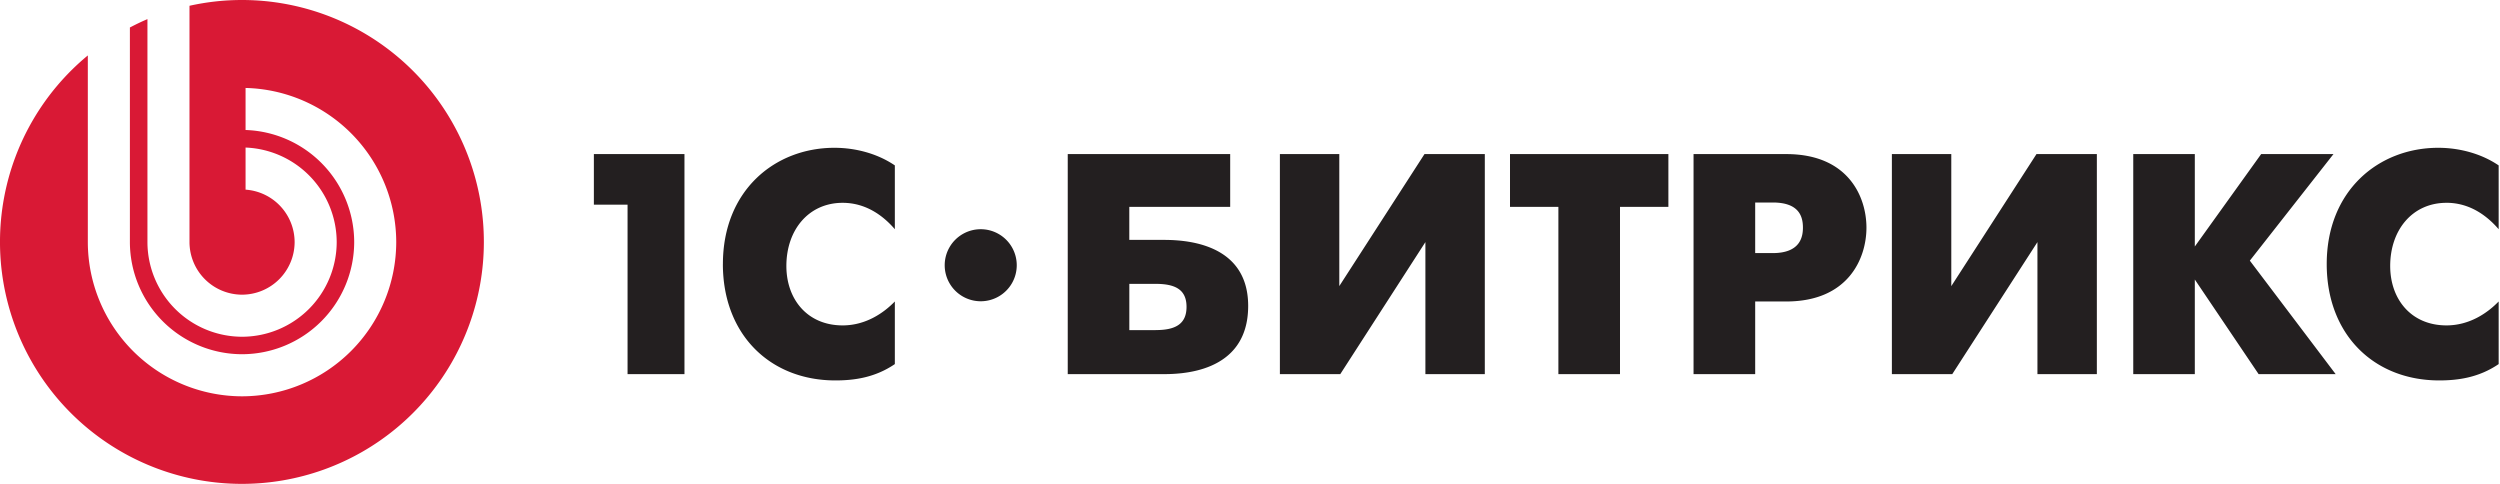 <svg xmlns="http://www.w3.org/2000/svg" fill="none" viewBox="0 0 93 18">
  <path fill="#231F20" fill-rule="evenodd" d="M36.483 8.527a1.34 1.34 0 100 2.68 1.34 1.34 0 000-2.68zm54.525-.983c.878 0 1.52.492 1.942.983V6.153c-.69-.468-1.522-.655-2.245-.655-2.221 0-4.151 1.59-4.151 4.326 0 2.62 1.754 4.328 4.186 4.328.701 0 1.473-.106 2.21-.608v-2.329c-.421.434-1.087.89-1.942.89-1.31 0-2.093-.97-2.093-2.21 0-1.345.83-2.35 2.093-2.35zm-4.203-1.812h-2.69L81.647 9.17V5.732h-2.29v8.186h2.29v-3.52l2.374 3.52h2.866l-3.193-4.222 3.111-3.964zm-14.217 4.912V5.732h-2.21v8.186h2.246l3.169-4.912v4.912h2.21V5.732h-2.246l-3.169 4.912zm-6.64-1.229h-.655V7.533h.654c.983 0 1.122.526 1.122.935 0 .35-.105.947-1.122.947zm.501-3.683H63v8.186h2.293v-2.703h1.156c2.316 0 2.983-1.612 2.983-2.747 0-1.123-.655-2.736-2.983-2.736zM56.172 7.696h1.8v6.222h2.292V7.696h1.8V5.732h-5.892v1.964zm-6.35 2.948V5.732h-2.21v8.186h2.246l3.167-4.912v4.912h2.21V5.732h-2.244l-3.17 4.912zm-6.83 1.636h-.981v-1.72h.982c.725 0 1.146.211 1.146.855 0 .654-.432.864-1.146.864zm.224-3.356H42.01V7.696h3.753V5.732H39.72v8.186h3.496c.596 0 3.216.023 3.216-2.538 0-2.468-2.596-2.456-3.215-2.456zm-16.325.9c0 2.62 1.754 4.328 4.186 4.328.703 0 1.474-.106 2.211-.608v-2.329c-.422.434-1.088.89-1.942.89-1.31 0-2.093-.97-2.093-2.21 0-1.345.83-2.35 2.093-2.35.877 0 1.52.491 1.942.982V6.153c-.691-.468-1.52-.655-2.246-.655-2.222 0-4.15 1.59-4.15 4.326zm-4.798-2.21h1.252v6.304h2.117V5.732h-3.37v1.883z" clip-rule="evenodd"/>
  <path fill="#D91935" fill-rule="evenodd" d="M9 0c-.671 0-1.323.075-1.951.215v8.791a1.96 1.96 0 001.956 1.956 1.96 1.96 0 001.955-1.955 1.96 1.96 0 00-1.825-1.952V5.489a3.527 3.527 0 013.39 3.518 3.527 3.527 0 01-3.52 3.52 3.527 3.527 0 01-3.52-3.52V.711c-.223.095-.44.2-.653.312v7.982a4.18 4.18 0 004.173 4.172 4.18 4.18 0 004.171-4.171 4.18 4.18 0 00-4.041-4.17V3.272a5.747 5.747 0 015.605 5.735 5.746 5.746 0 01-5.735 5.736 5.747 5.747 0 01-5.738-5.737V2.062A9 9 0 109 0z" clip-rule="evenodd"/>
</svg>
